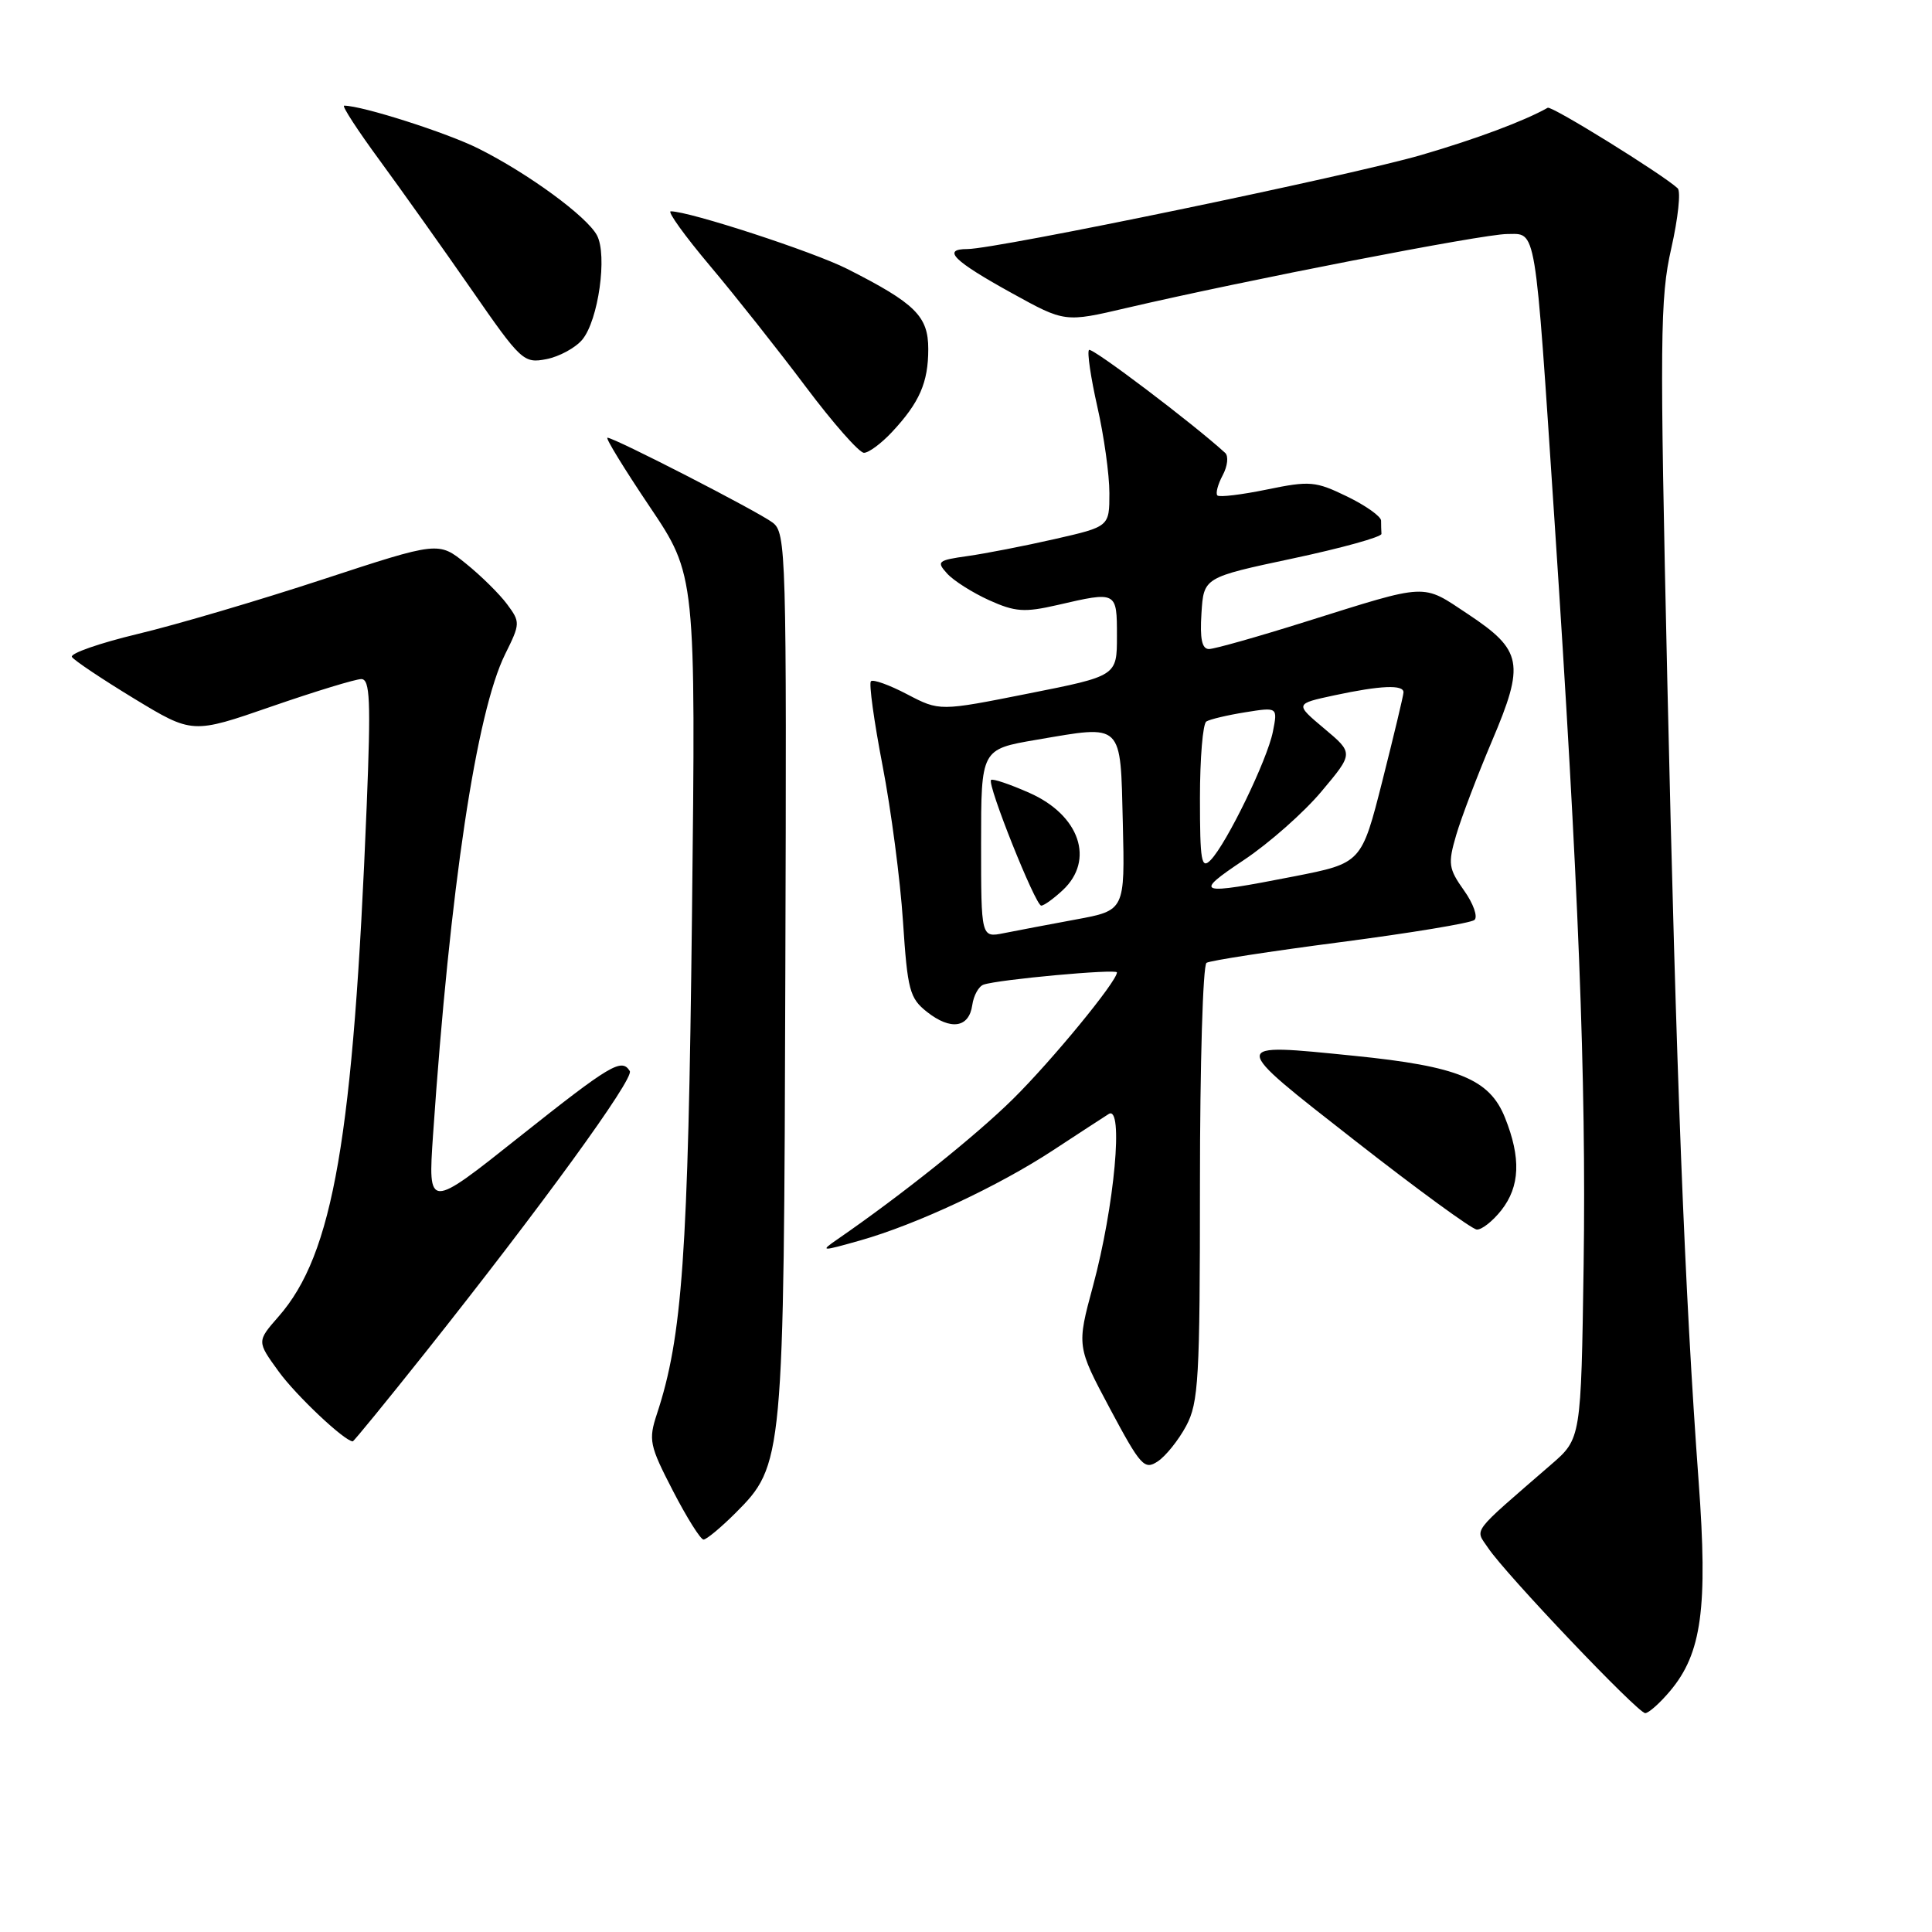 <?xml version="1.0" encoding="UTF-8" standalone="no"?>
<!DOCTYPE svg PUBLIC "-//W3C//DTD SVG 1.1//EN" "http://www.w3.org/Graphics/SVG/1.1/DTD/svg11.dtd" >
<svg xmlns="http://www.w3.org/2000/svg" xmlns:xlink="http://www.w3.org/1999/xlink" version="1.1" viewBox="0 0 256 256">
 <g >
 <path fill="currentColor"
d=" M 221.30 224.06 C 225.49 219.08 226.31 213.07 225.08 196.32 C 223.23 171.12 222.11 142.50 220.93 90.32 C 219.91 44.80 219.96 39.47 221.45 32.92 C 222.35 28.95 222.74 25.36 222.30 24.95 C 220.32 23.11 205.60 13.98 205.08 14.28 C 201.98 16.03 195.63 18.41 188.32 20.54 C 178.92 23.28 132.06 32.99 128.19 33.00 C 124.75 33.00 126.32 34.56 134.11 38.86 C 141.10 42.72 141.10 42.72 149.30 40.80 C 164.87 37.17 196.51 31.01 199.69 31.01 C 203.63 31.00 203.34 29.24 205.98 69.00 C 209.17 117.05 210.19 143.11 209.84 167.56 C 209.50 190.63 209.50 190.63 205.53 194.06 C 194.72 203.44 195.43 202.49 197.19 205.12 C 199.50 208.58 217.02 227.00 218.00 227.00 C 218.45 227.00 219.94 225.68 221.30 224.06 Z  M 97.43 200.51 C 103.82 194.11 103.87 193.62 104.06 128.84 C 104.24 73.03 104.17 70.59 102.37 69.24 C 100.39 67.75 81.42 58.00 80.49 58.00 C 80.19 58.00 82.70 62.10 86.07 67.11 C 92.20 76.22 92.20 76.22 91.69 121.36 C 91.18 166.36 90.42 177.13 87.04 187.37 C 85.91 190.81 86.06 191.53 89.16 197.53 C 91.00 201.09 92.82 203.99 93.22 204.00 C 93.61 204.00 95.50 202.43 97.43 200.51 Z  M 157.17 188.95 C 158.82 185.86 159.00 182.75 159.00 156.82 C 159.00 141.04 159.39 127.88 159.87 127.58 C 160.35 127.28 168.34 126.05 177.62 124.84 C 186.91 123.63 194.89 122.31 195.37 121.90 C 195.85 121.49 195.23 119.73 193.99 117.99 C 191.94 115.10 191.84 114.45 192.95 110.66 C 193.62 108.37 195.75 102.78 197.68 98.22 C 202.07 87.90 201.75 86.18 194.51 81.37 C 188.34 77.28 189.43 77.23 173.00 82.38 C 166.68 84.37 160.91 86.00 160.20 86.00 C 159.26 86.00 158.98 84.65 159.20 81.25 C 159.50 76.51 159.50 76.51 171.30 74.00 C 177.79 72.62 183.08 71.15 183.05 70.74 C 183.02 70.33 183.00 69.54 183.00 68.99 C 183.00 68.43 180.97 66.99 178.50 65.79 C 174.32 63.76 173.57 63.69 167.89 64.86 C 164.54 65.55 161.57 65.91 161.31 65.65 C 161.05 65.39 161.37 64.18 162.01 62.98 C 162.66 61.77 162.81 60.44 162.34 60.01 C 158.07 56.11 144.68 45.98 144.30 46.37 C 144.03 46.64 144.53 50.02 145.40 53.88 C 146.28 57.74 147.00 62.89 147.00 65.34 C 147.00 69.78 147.00 69.78 139.75 71.43 C 135.76 72.34 130.57 73.35 128.22 73.68 C 124.25 74.24 124.05 74.40 125.50 76.00 C 126.36 76.95 128.86 78.53 131.06 79.53 C 134.52 81.09 135.74 81.17 140.11 80.17 C 148.01 78.34 148.00 78.34 148.00 84.29 C 148.00 89.57 148.00 89.57 136.25 91.90 C 124.50 94.24 124.50 94.24 120.21 92.00 C 117.85 90.76 115.68 89.98 115.40 90.27 C 115.12 90.55 115.81 95.57 116.94 101.43 C 118.07 107.28 119.29 116.58 119.65 122.09 C 120.25 131.21 120.53 132.27 122.84 134.09 C 125.98 136.56 128.40 136.20 128.83 133.18 C 129.01 131.91 129.68 130.69 130.33 130.47 C 132.27 129.79 148.00 128.35 148.00 128.85 C 148.00 130.04 139.41 140.50 134.25 145.60 C 129.29 150.50 119.48 158.34 110.97 164.21 C 108.62 165.83 108.77 165.84 114.00 164.36 C 121.41 162.26 132.32 157.16 139.56 152.40 C 142.83 150.26 146.13 148.10 146.91 147.61 C 148.91 146.35 147.68 159.83 144.83 170.39 C 142.67 178.39 142.67 178.39 147.08 186.66 C 151.14 194.26 151.64 194.82 153.41 193.64 C 154.47 192.94 156.16 190.83 157.17 188.95 Z  M 56.33 179.25 C 71.71 159.90 84.06 142.91 83.45 141.92 C 82.37 140.17 80.91 141.04 68.83 150.63 C 56.71 160.27 56.71 160.27 57.38 150.38 C 59.62 117.68 63.12 94.37 66.94 86.67 C 68.95 82.62 68.95 82.43 67.19 80.06 C 66.19 78.71 63.74 76.29 61.74 74.68 C 58.11 71.74 58.11 71.74 42.81 76.76 C 34.39 79.53 23.34 82.79 18.26 84.00 C 13.18 85.22 9.25 86.59 9.53 87.05 C 9.81 87.50 13.52 89.98 17.76 92.56 C 25.49 97.25 25.49 97.25 35.99 93.61 C 41.77 91.61 47.12 89.98 47.88 89.98 C 49.03 90.00 49.15 92.83 48.59 106.75 C 46.82 150.78 44.16 166.20 36.91 174.45 C 34.03 177.74 34.03 177.74 36.91 181.71 C 39.21 184.89 45.62 190.94 46.74 190.99 C 46.87 191.00 51.19 185.71 56.33 179.25 Z  M 198.93 160.37 C 201.41 157.21 201.56 153.44 199.42 148.10 C 197.38 142.99 193.24 141.29 179.43 139.90 C 162.73 138.22 162.72 137.99 179.58 151.17 C 187.79 157.59 195.03 162.88 195.68 162.92 C 196.33 162.97 197.79 161.81 198.93 160.37 Z  M 118.19 57.25 C 121.84 53.34 123.00 50.69 123.00 46.25 C 123.00 41.90 121.30 40.21 112.26 35.63 C 107.76 33.35 91.36 28.00 88.88 28.00 C 88.39 28.00 90.74 31.26 94.10 35.25 C 97.46 39.24 103.16 46.44 106.77 51.25 C 110.38 56.06 113.85 60.00 114.48 60.00 C 115.11 60.00 116.78 58.76 118.19 57.25 Z  M 77.16 45.00 C 79.29 42.43 80.50 33.81 79.10 31.18 C 77.76 28.68 70.05 23.02 63.43 19.70 C 59.26 17.60 47.99 14.00 45.60 14.00 C 45.26 14.00 47.38 17.26 50.31 21.25 C 53.23 25.24 58.70 32.93 62.46 38.35 C 69.04 47.85 69.39 48.17 72.39 47.59 C 74.10 47.26 76.24 46.10 77.16 45.00 Z  M 130.00 111.77 C 130.00 99.28 130.00 99.28 137.31 98.03 C 148.91 96.05 148.45 95.61 148.78 109.08 C 149.06 120.64 149.06 120.64 142.54 121.84 C 138.96 122.50 134.67 123.32 133.01 123.65 C 130.00 124.25 130.00 124.25 130.00 111.77 Z  M 140.81 117.96 C 145.10 113.97 143.06 108.00 136.40 105.06 C 133.81 103.91 131.52 103.14 131.32 103.35 C 130.77 103.90 137.20 120.00 137.97 120.00 C 138.33 120.00 139.61 119.08 140.81 117.96 Z  M 164.83 113.95 C 168.16 111.73 172.80 107.63 175.12 104.85 C 179.36 99.80 179.36 99.80 175.46 96.53 C 171.57 93.26 171.57 93.26 176.83 92.13 C 182.95 90.82 186.01 90.69 185.97 91.75 C 185.96 92.16 184.70 97.42 183.18 103.44 C 180.41 114.37 180.41 114.37 171.45 116.13 C 158.56 118.65 158.05 118.48 164.83 113.95 Z  M 159.00 105.77 C 159.00 100.46 159.38 95.88 159.85 95.60 C 160.31 95.31 162.63 94.76 165.00 94.38 C 169.31 93.69 169.31 93.69 168.66 96.97 C 167.91 100.71 162.55 111.76 160.42 113.96 C 159.19 115.23 159.00 114.13 159.00 105.77 Z "/>
</g>
</svg>